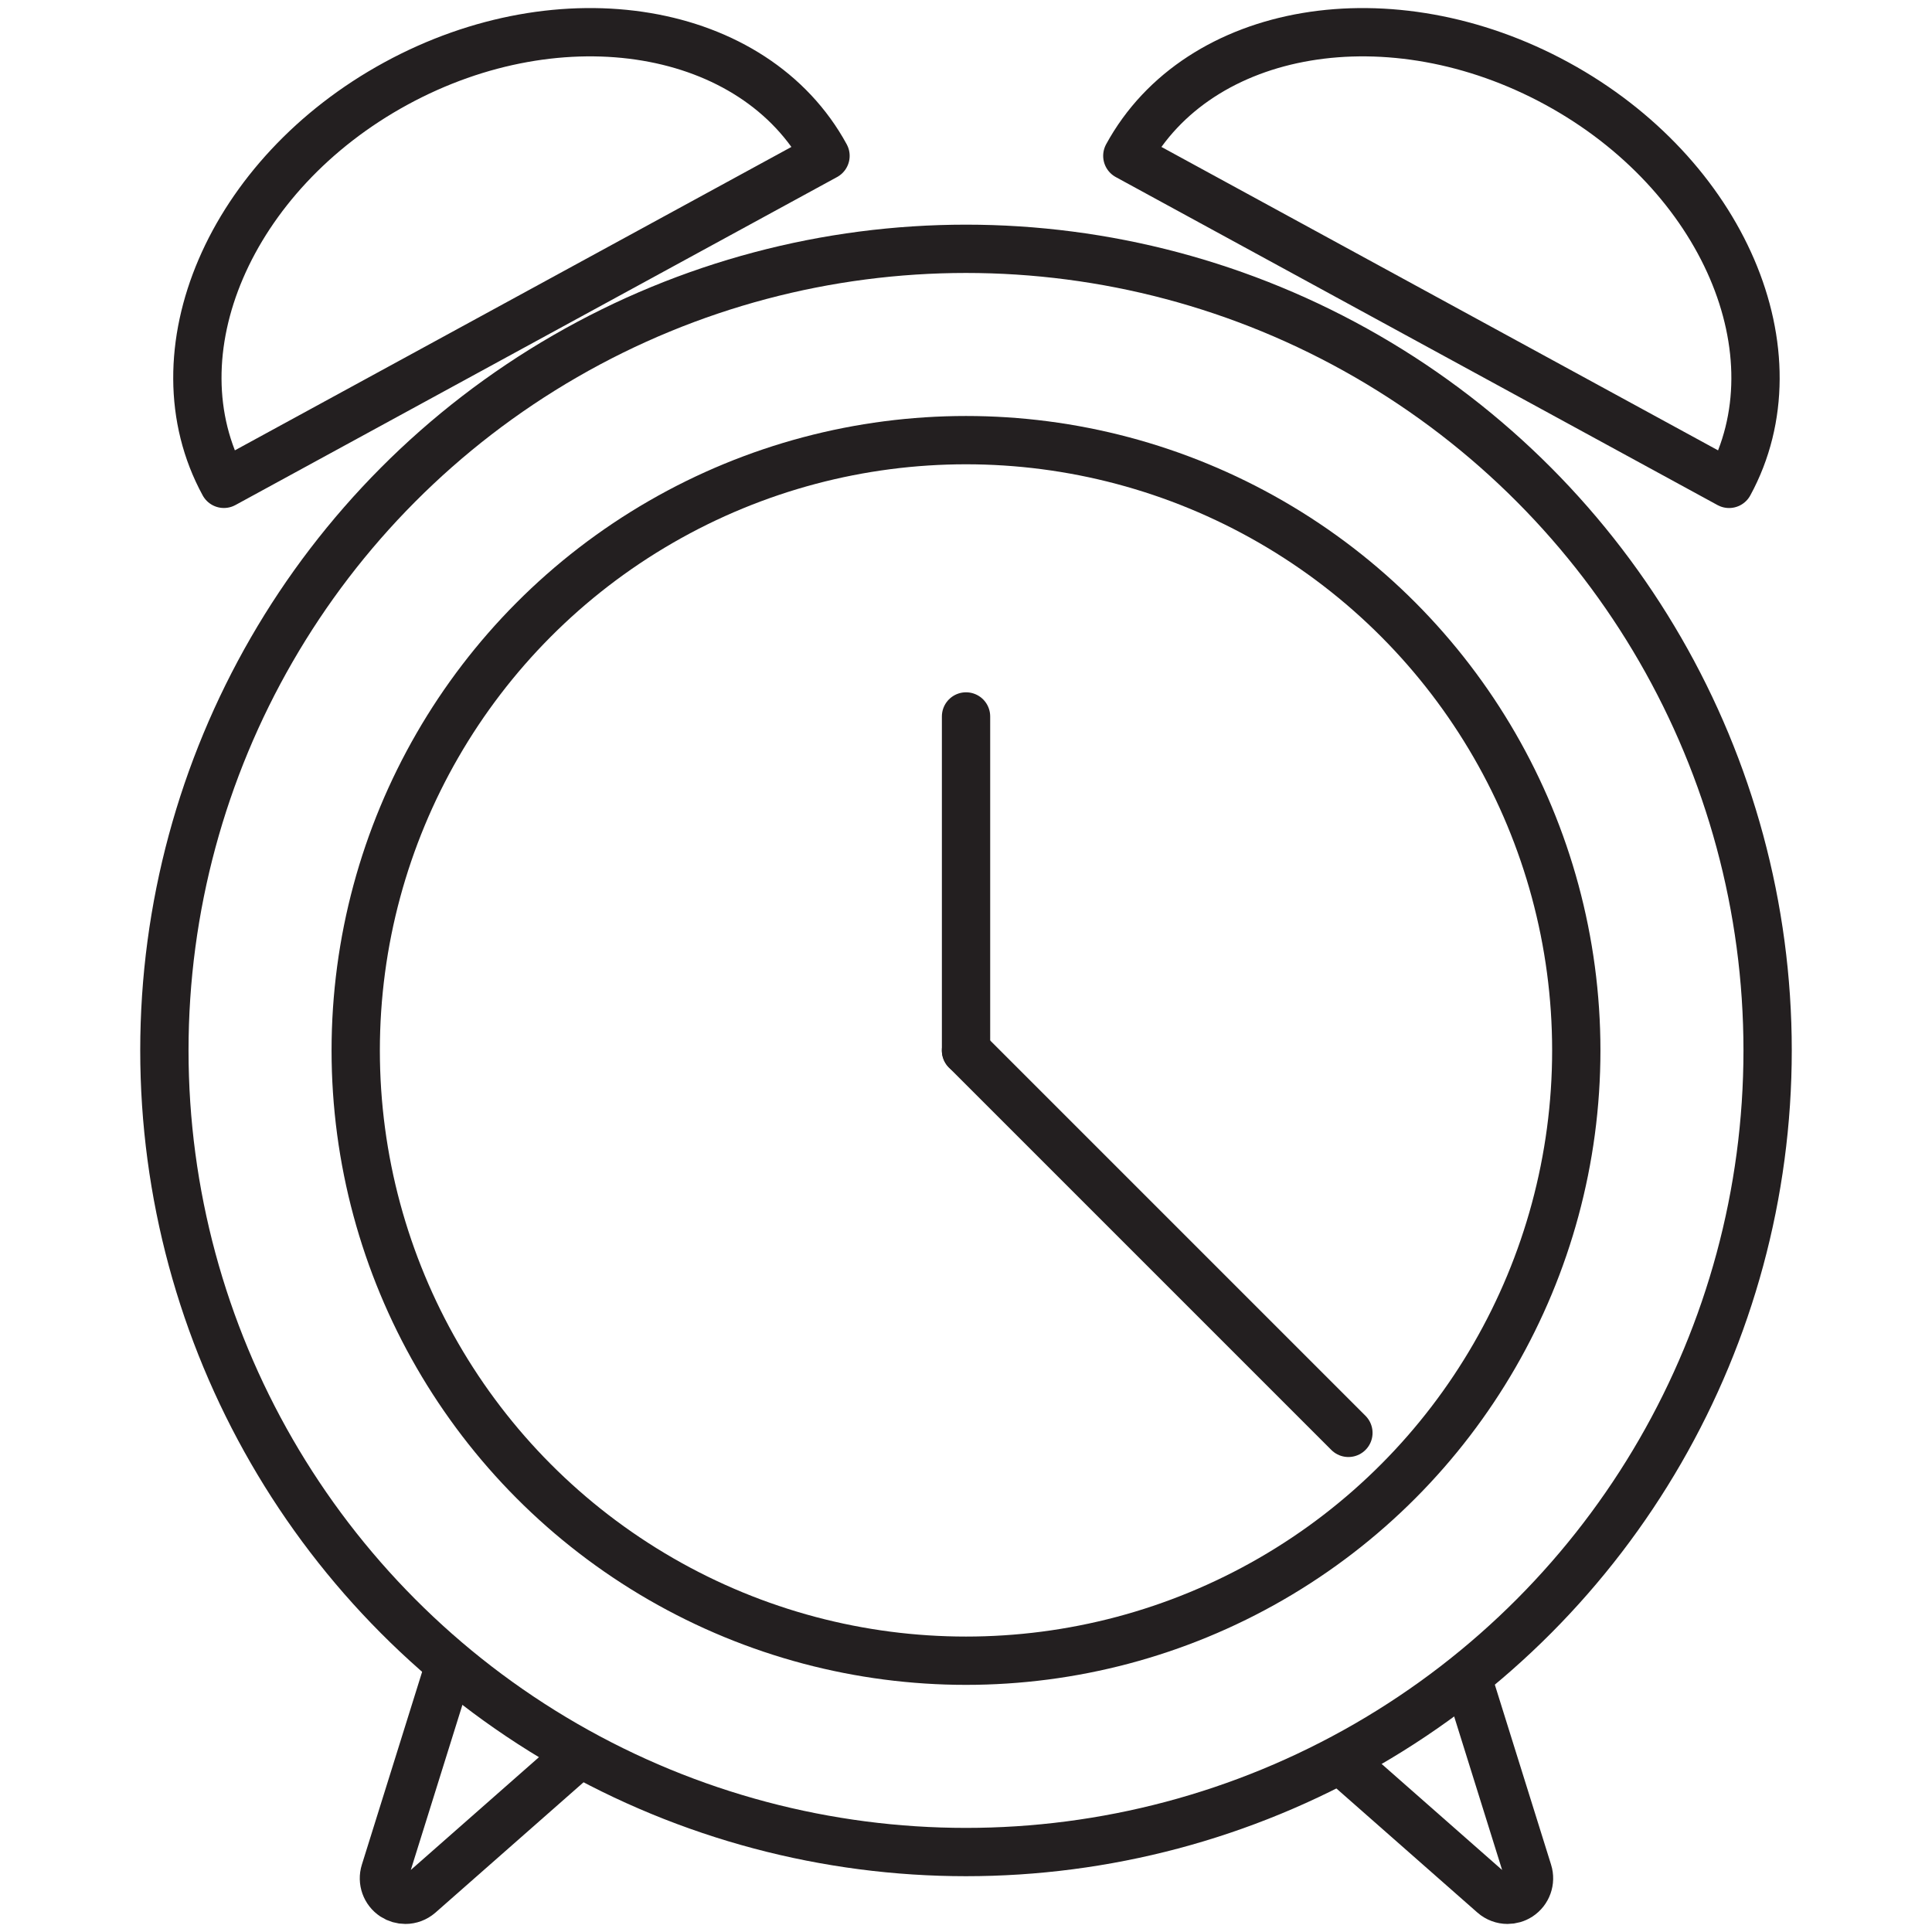 <?xml version="1.0" encoding="utf-8"?>
<!-- Generator: Adobe Illustrator 16.0.0, SVG Export Plug-In . SVG Version: 6.00 Build 0)  -->
<!DOCTYPE svg PUBLIC "-//W3C//DTD SVG 1.1//EN" "http://www.w3.org/Graphics/SVG/1.1/DTD/svg11.dtd">
<svg version="1.1" id="Layer_1" xmlns="http://www.w3.org/2000/svg" xmlns:xlink="http://www.w3.org/1999/xlink" x="0px" y="0px"
	 width="60px" height="60px" viewBox="0 0 60 60" style="enable-background:new 0 0 60 60;" xml:space="preserve">
<style type="text/css">
<![CDATA[
	
		.st0{fill-rule:evenodd;clip-rule:evenodd;fill:none;stroke:#231F20;stroke-width:1.5;stroke-linecap:round;stroke-linejoin:round;stroke-miterlimit:10;}
	.st1{fill:none;stroke:#231F20;stroke-width:1.5;stroke-linecap:round;stroke-linejoin:round;stroke-miterlimit:10;}
]]>
</style>
<g>
	<g>
		<path class="st1" d="M41.875,54.871l4.503,3.963C46.503,58.943,46.661,59,46.818,59c0.125,0,0.253-0.035,0.365-0.108
			c0.25-0.164,0.361-0.474,0.271-0.76l-1.89-6.048"/>
		<path class="st1" d="M13.922,51.835l-1.968,6.297c-0.09,0.286,0.021,0.596,0.271,0.76C12.338,58.965,12.463,59,12.591,59
			c0.157,0,0.312-0.057,0.438-0.166l4.769-4.197"/>
	</g>
	<circle class="st1" cx="30" cy="32.622" r="24.895"/>
	<circle class="st1" cx="30" cy="32.622" r="18.953"/>
	<g>
		<path class="st1" d="M25.637,4.84L6.953,15.026c-2.21-4.053,0.182-9.618,5.341-12.431C17.455-0.218,23.428,0.789,25.637,4.84z"/>
	</g>
	<g>
		<path class="st1" d="M35.01,4.84l18.688,10.187c2.206-4.053-0.186-9.618-5.344-12.431C43.191-0.218,37.22,0.789,35.01,4.84z"/>
	</g>
</g>
<line class="st1" x1="30.001" y1="22.25" x2="30.001" y2="32.623"/>
<line class="st1" x1="30" y1="32.623" x2="41.876" y2="44.499"/>
</svg>

